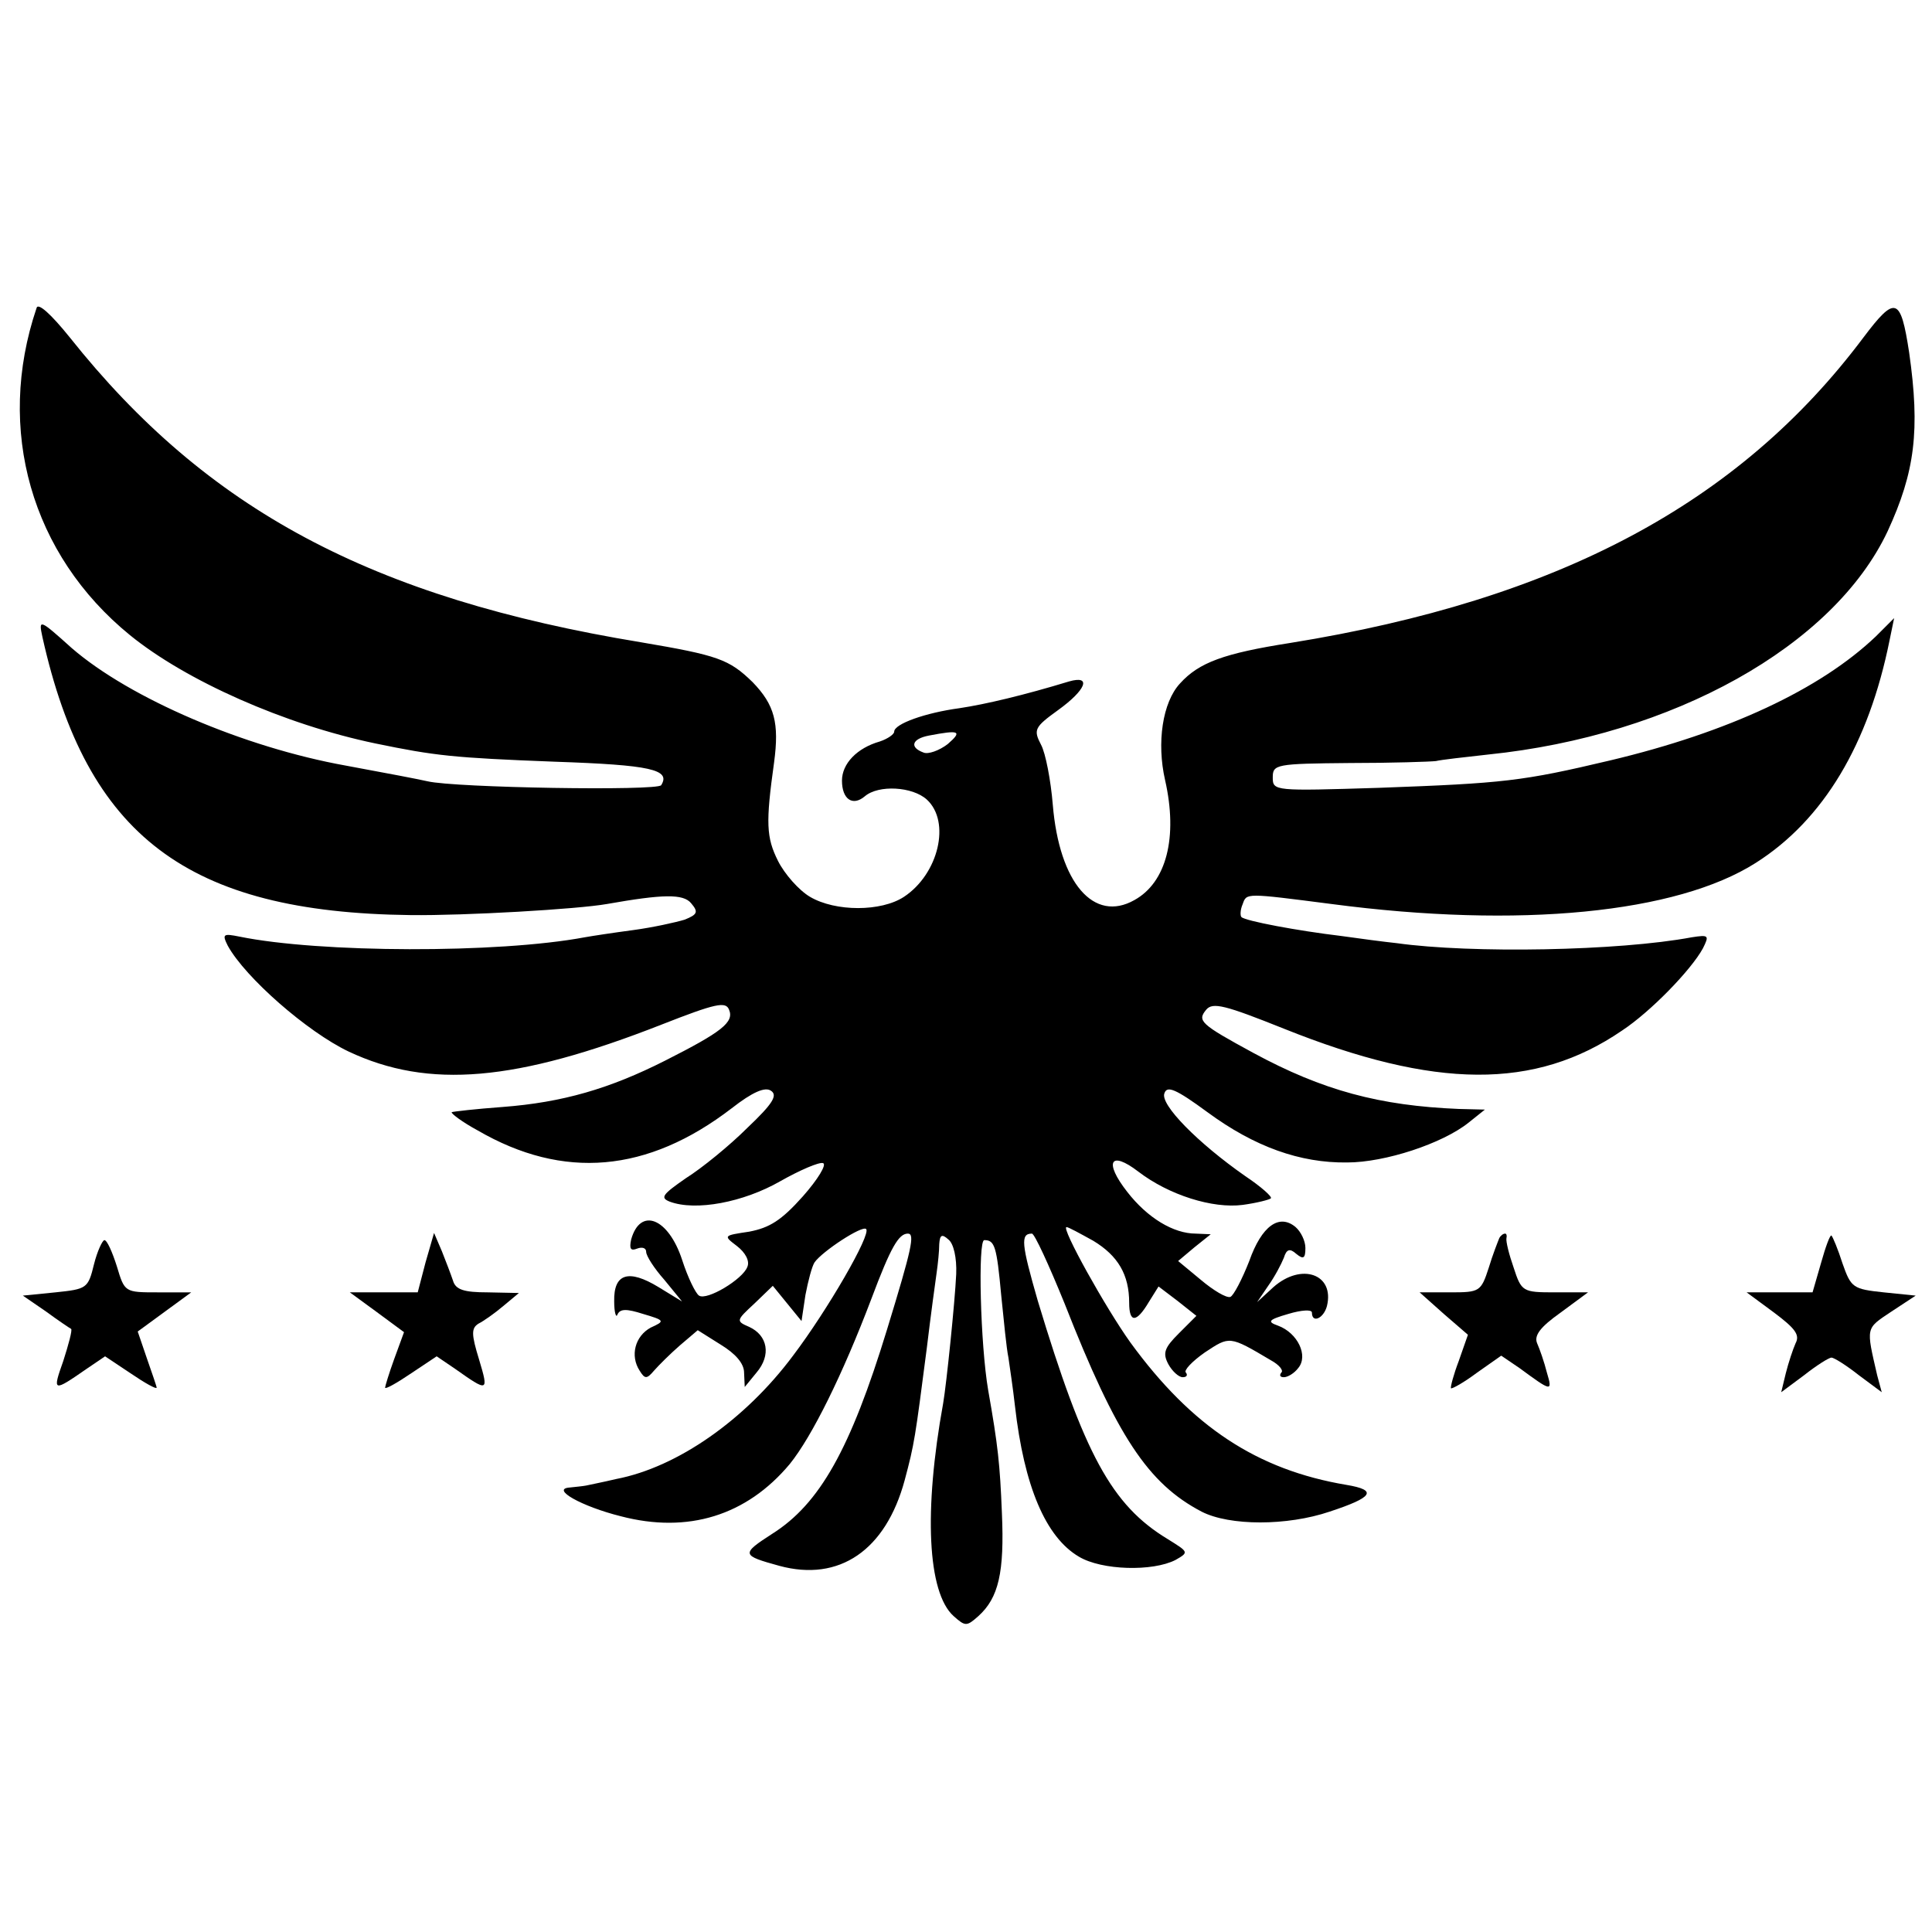 <?xml version="1.0" standalone="no"?>
<!DOCTYPE svg PUBLIC "-//W3C//DTD SVG 20010904//EN"
 "http://www.w3.org/TR/2001/REC-SVG-20010904/DTD/svg10.dtd">
<svg version="1.0" xmlns="http://www.w3.org/2000/svg"
 width="296pt" height="296pt" viewBox="0 0 296 296"
 preserveAspectRatio="xMidYMid meet">
<g transform="translate(0,296) scale(0.1,-0.1)"
fill="#000000" stroke="none">
<path d="M56 2488 c-63 -186 -8 -378 143 -501 86 -70 237 -137 376 -166 92
-19 119 -22 275 -28 147 -5 178 -12 163 -36 -6 -9 -316 -4 -358 6 -18 4 -55
11 -125 24 -156 28 -331 103 -420 180 -50 45 -51 45 -45 17 68 -305 222 -422
564 -426 83 -1 256 9 301 17 85 15 117 16 129 1 11 -13 10 -17 -10 -25 -13 -4
-49 -12 -79 -16 -30 -4 -63 -9 -74 -11 -133 -25 -407 -24 -529 1 -25 5 -27 4
-18 -14 27 -49 122 -132 185 -162 123 -58 257 -46 479 41 84 33 99 36 104 23
8 -19 -11 -34 -98 -78 -85 -43 -157 -64 -249 -71 -41 -3 -76 -7 -78 -8 -1 -2
16 -15 40 -28 131 -76 260 -65 389 34 32 25 51 33 60 27 11 -7 3 -20 -36 -57
-27 -27 -70 -62 -94 -77 -36 -25 -40 -30 -25 -36 40 -15 113 -1 169 31 30 17
60 30 66 28 6 -2 -8 -25 -31 -51 -33 -37 -51 -48 -82 -54 -40 -6 -40 -6 -19
-22 13 -10 20 -23 16 -32 -7 -19 -62 -52 -74 -44 -5 3 -17 27 -26 55 -21 64
-64 81 -78 31 -3 -14 -1 -18 9 -14 8 3 14 1 14 -5 0 -6 12 -25 28 -43 l27 -33
-36 22 c-46 28 -69 21 -68 -22 0 -17 3 -26 5 -20 4 9 14 9 39 1 34 -10 34 -11
12 -21 -24 -13 -32 -43 -17 -66 8 -13 11 -13 22 0 7 8 25 26 40 39 l27 23 35
-22 c23 -14 36 -29 36 -43 l1 -22 18 22 c23 27 17 57 -11 70 -21 9 -20 10 8
36 l28 27 22 -27 22 -27 6 40 c4 21 10 44 14 50 12 17 73 57 79 51 8 -8 -59
-124 -112 -194 -73 -98 -177 -171 -271 -189 -21 -5 -42 -9 -46 -10 -5 -1 -16
-2 -25 -3 -30 -2 18 -29 78 -44 103 -27 193 1 259 80 34 42 81 137 125 253 30
80 42 100 56 100 11 0 6 -23 -32 -147 -56 -183 -103 -267 -176 -313 -48 -31
-47 -33 11 -49 92 -25 163 24 192 131 15 56 16 64 34 203 6 50 13 101 15 115
2 14 4 33 4 44 1 14 4 16 14 7 8 -6 13 -28 12 -53 -2 -43 -15 -169 -20 -198
-30 -165 -24 -290 16 -326 18 -16 20 -16 38 0 31 28 40 67 36 158 -3 75 -6
103 -21 188 -12 70 -16 230 -6 230 16 0 19 -9 26 -85 4 -39 8 -81 11 -95 2
-14 7 -47 10 -74 14 -123 47 -201 98 -231 35 -21 113 -23 148 -5 21 12 20 12
-12 32 -86 52 -128 130 -199 365 -25 87 -27 103 -9 103 4 0 26 -48 50 -107 80
-204 128 -276 210 -319 43 -22 131 -22 196 0 67 22 74 33 26 41 -137 23 -237
89 -331 218 -38 53 -107 177 -98 177 3 0 21 -10 41 -21 38 -23 55 -52 55 -95
0 -31 11 -31 30 1 l15 24 29 -22 29 -23 -27 -27 c-22 -22 -25 -30 -16 -47 6
-11 16 -20 22 -20 6 0 8 3 5 7 -4 3 9 17 29 31 38 25 37 26 101 -12 13 -7 20
-16 16 -19 -3 -4 -2 -7 4 -7 6 0 16 6 22 14 16 19 -1 54 -31 65 -17 6 -15 9
16 18 20 6 36 7 36 2 0 -17 18 -9 23 10 12 49 -39 67 -82 29 l-25 -23 17 25
c10 14 20 33 24 43 4 13 9 15 19 6 11 -9 14 -7 14 9 0 11 -7 25 -15 32 -25 21
-52 2 -71 -52 -11 -28 -24 -53 -29 -55 -6 -2 -26 10 -45 26 l-35 29 25 21 25
20 -23 1 c-34 0 -74 24 -105 64 -36 46 -26 64 17 31 47 -36 114 -57 160 -51
22 3 41 8 43 10 3 2 -15 18 -39 34 -73 51 -131 110 -124 127 4 12 17 7 66 -29
72 -53 142 -78 214 -77 58 0 146 29 186 61 l25 20 -40 1 c-121 5 -208 28 -315
86 -81 44 -86 49 -72 66 10 12 29 7 119 -29 232 -93 385 -94 518 -3 44 29 106
93 124 126 10 20 9 21 -17 17 -112 -21 -338 -25 -452 -9 -19 2 -57 7 -85 11
-67 8 -147 23 -153 29 -2 2 -2 11 2 20 6 17 4 17 136 0 288 -38 529 -14 650
63 104 66 173 182 205 341 l7 34 -28 -28 c-85 -81 -226 -147 -407 -190 -135
-32 -163 -35 -354 -42 -161 -5 -163 -5 -163 16 0 20 5 21 118 22 64 0 124 2
132 3 8 2 44 6 80 10 283 29 529 166 612 342 42 91 50 155 33 274 -13 85 -21
88 -70 23 -191 -255 -469 -402 -878 -468 -102 -16 -140 -30 -169 -62 -27 -29
-36 -91 -23 -148 20 -88 2 -157 -47 -184 -62 -35 -115 26 -125 146 -3 37 -11
79 -18 92 -12 23 -10 27 26 53 43 31 52 54 17 44 -69 -21 -128 -35 -168 -41
-52 -7 -100 -24 -100 -36 0 -4 -10 -11 -22 -15 -35 -10 -58 -34 -58 -60 0 -28
16 -40 35 -24 21 18 73 15 95 -5 37 -34 18 -114 -35 -149 -35 -23 -105 -23
-144 0 -17 10 -39 35 -49 55 -18 36 -19 58 -6 151 8 60 1 88 -33 123 -36 35
-53 41 -171 61 -413 68 -665 203 -875 467 -29 36 -49 54 -51 45z m1396 -668
c-13 -10 -30 -16 -37 -13 -22 8 -18 21 8 26 47 9 52 7 29 -13z"/>
<path d="M652 1026 l-12 -46 -52 0 -52 0 41 -30 42 -31 -15 -41 c-8 -22 -14
-42 -14 -44 0 -3 18 7 40 22 l39 26 28 -19 c51 -36 52 -36 37 14 -12 39 -12
48 -1 55 8 4 25 16 38 27 l24 20 -48 1 c-36 0 -49 4 -53 18 -3 9 -11 30 -17
45 l-12 28 -13 -45z"/>
<path d="M2297 1063 c-2 -5 -10 -25 -16 -45 -12 -37 -14 -38 -59 -38 l-47 0
37 -33 37 -32 -14 -40 c-8 -21 -13 -40 -12 -42 2 -1 20 9 40 24 l37 26 28 -19
c49 -36 51 -37 42 -7 -4 16 -11 36 -15 45 -5 12 5 25 36 47 l42 31 -51 0 c-49
0 -51 1 -63 38 -7 20 -12 40 -11 45 1 4 0 7 -2 7 -3 0 -7 -3 -9 -7z"/>
<path d="M2790 1025 l-13 -45 -50 0 -51 0 42 -31 c32 -24 40 -34 33 -47 -4 -9
-11 -30 -15 -46 l-7 -29 35 26 c19 15 38 27 42 27 4 0 23 -12 42 -27 l35 -26
-7 26 c-17 74 -18 71 21 97 l38 25 -49 5 c-47 5 -50 7 -63 44 -7 22 -15 41
-17 43 -2 2 -9 -17 -16 -42z"/>
<path d="M144 1023 c-9 -37 -11 -38 -59 -43 l-50 -5 35 -24 c19 -14 37 -26 39
-27 2 -2 -4 -24 -12 -49 -17 -48 -16 -48 36 -12 l28 19 39 -26 c22 -15 40 -25
40 -22 0 2 -7 22 -15 45 l-14 41 41 30 41 30 -51 0 c-51 0 -51 0 -63 40 -7 22
-15 40 -19 40 -3 0 -11 -17 -16 -37z"/>
</g>
</svg>
